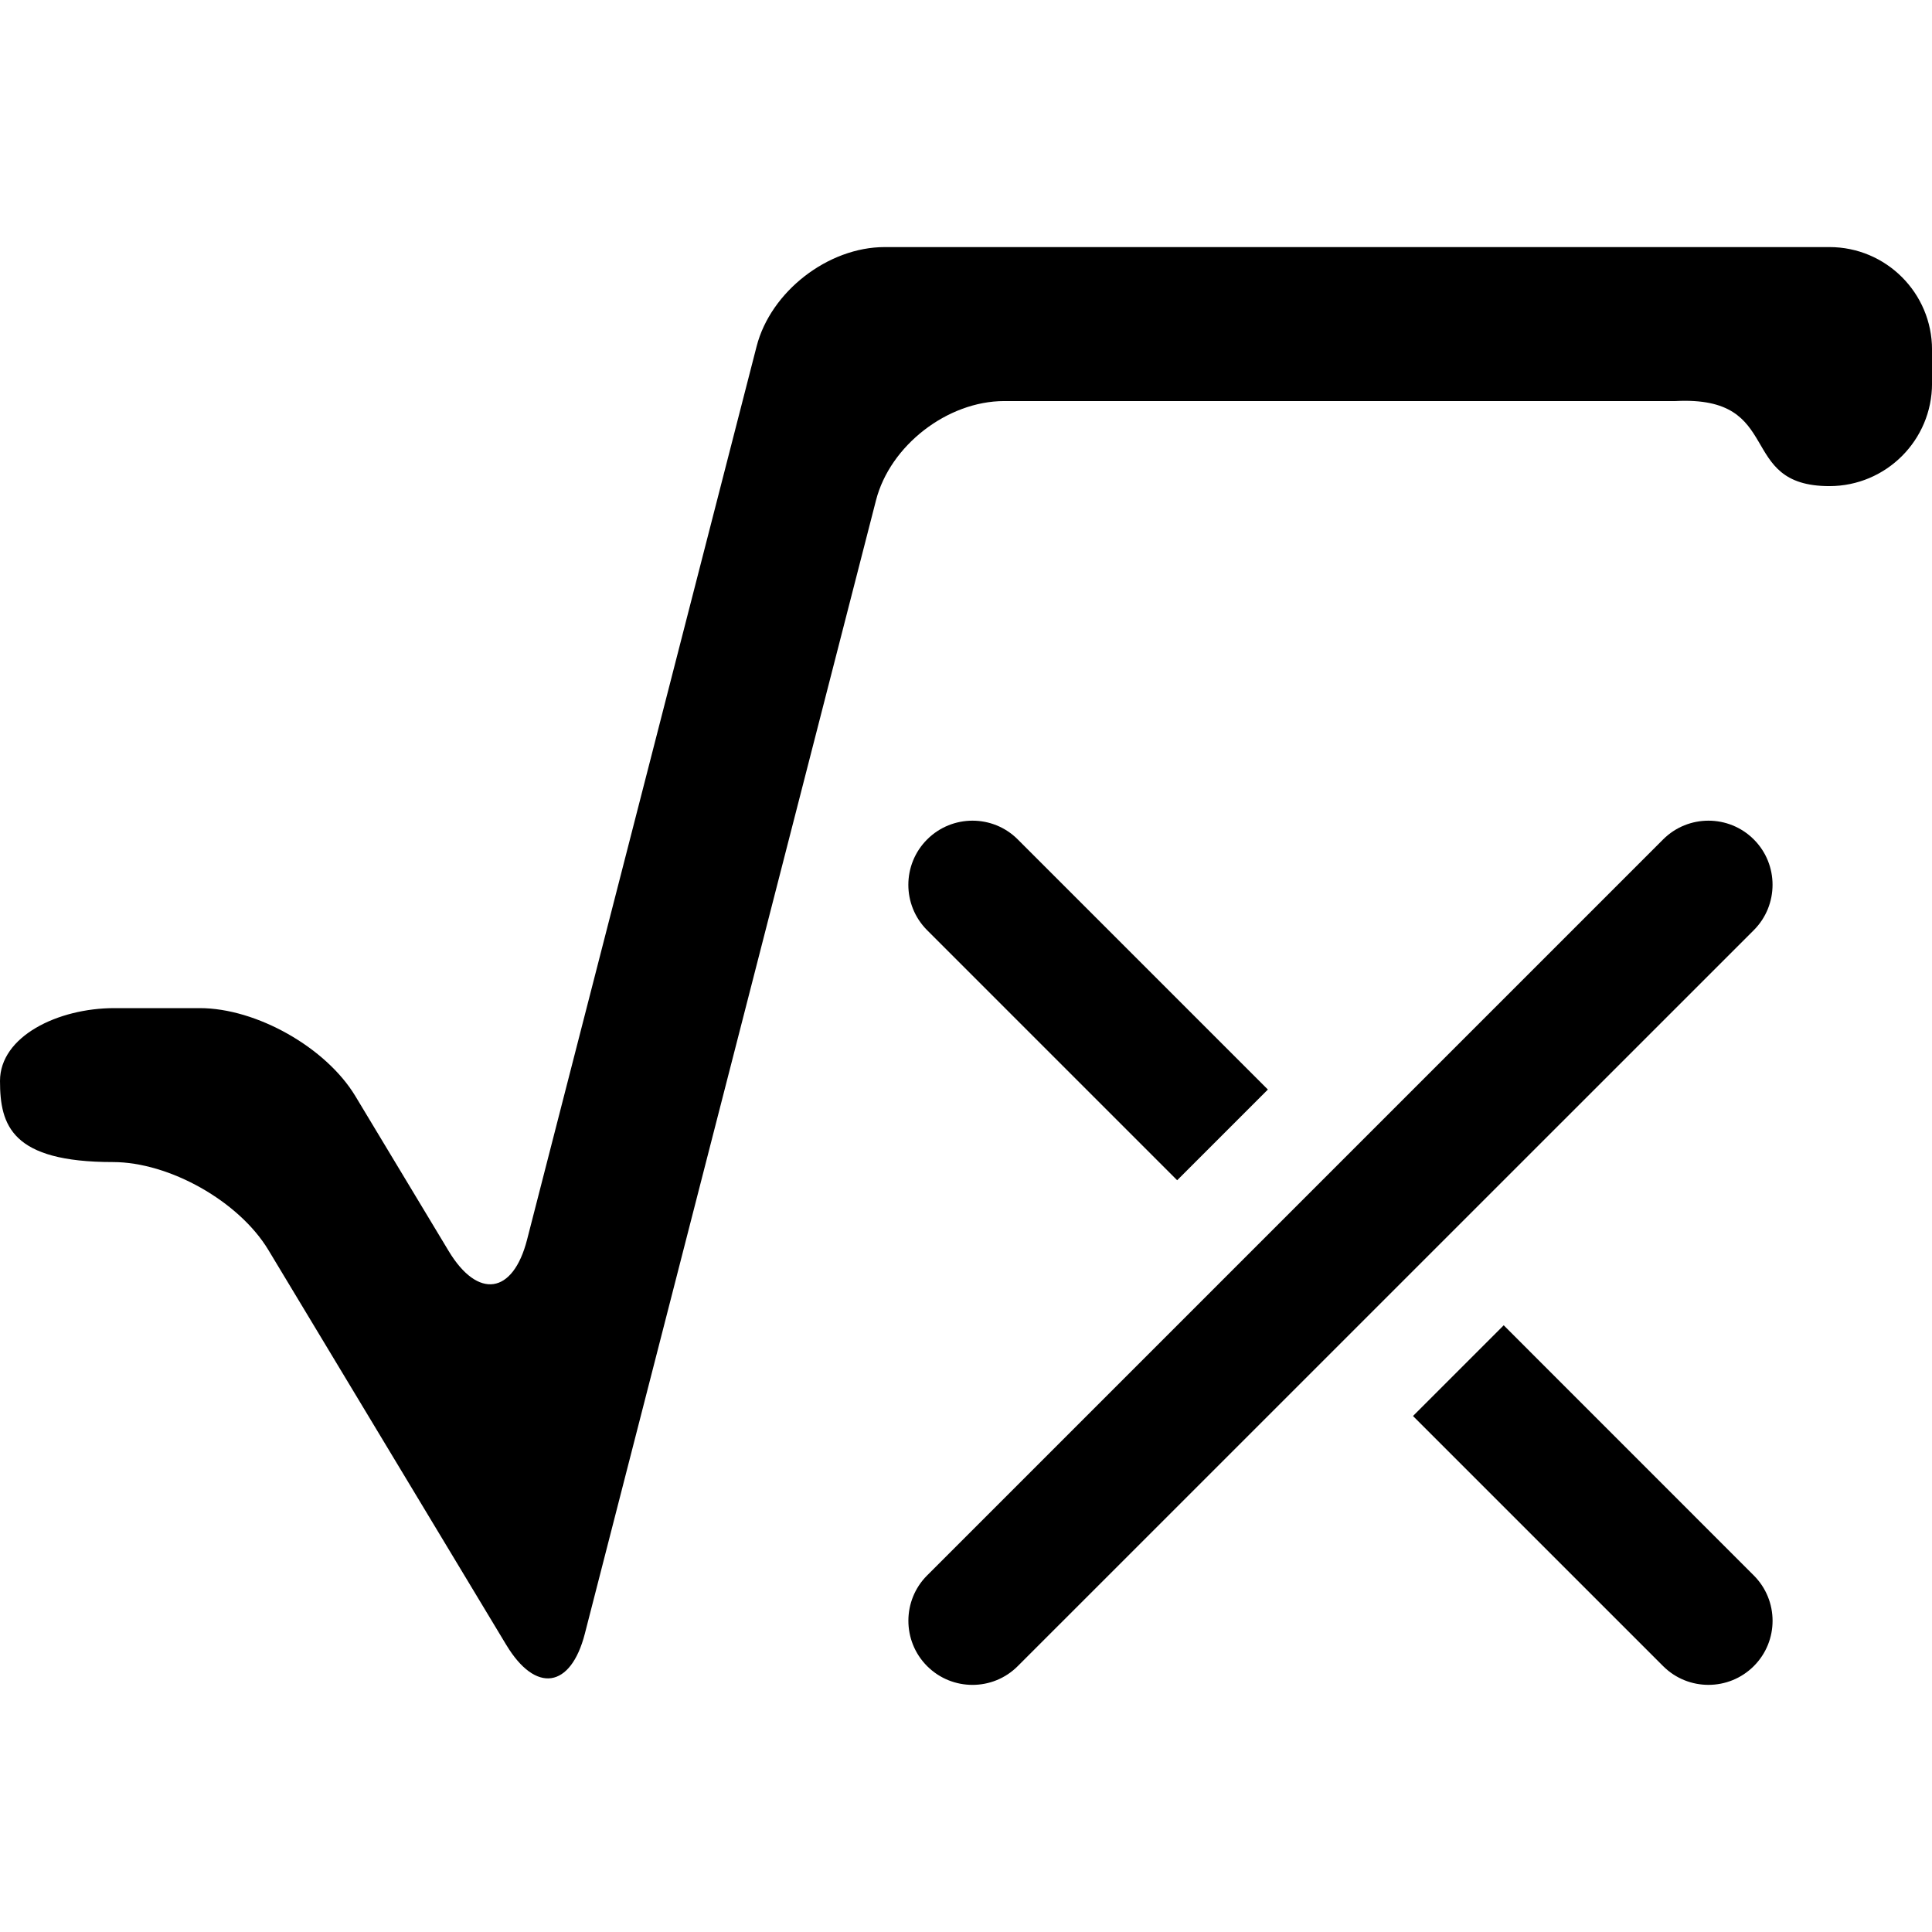 <?xml version="1.0" encoding="UTF-8"?>
<svg width="100pt" height="100pt" version="1.1" viewBox="0 0 100 100" xmlns="http://www.w3.org/2000/svg">
 <path d="m86.082 43.449c1.297-1.297 3.402-1.293 4.695 0 1.297 1.297 1.289 3.406 0 4.695l-38.098 38.094c-1.293 1.297-3.398 1.293-4.691 0-1.297-1.297-1.289-3.406-0.004-4.691zm-8.25 25.148 12.945 12.949c1.293 1.293 1.297 3.394 0 4.691-1.293 1.293-3.398 1.297-4.695 0l-12.945-12.945zm-12.207-12.203-4.695 4.695-12.945-12.945c-1.293-1.297-1.293-3.398 0.004-4.695 1.293-1.293 3.398-1.297 4.691 0zm-39.418 28.75-12.316-20.445c-1.516-2.516-5.117-4.551-8.051-4.551-5.234 0-5.84-1.891-5.84-4.199 0-2.305 2.988-3.769 5.922-3.769h4.414c2.938 0 6.539 2.039 8.055 4.551l4.832 8.023c1.512 2.508 3.332 2.246 4.059-0.594l11.879-46.23c0.727-2.836 3.695-5.141 6.629-5.141h48.902c2.93 0 5.309 2.379 5.309 5.309v1.754c0 2.93-2.379 5.309-5.312 5.309-4.871 0-2.262-4.695-7.969-4.402h-34.742c-2.941 0-5.91 2.301-6.637 5.137l-15.07 58.664c-0.73 2.836-2.547 3.102-4.062 0.586z"/>
</svg>
